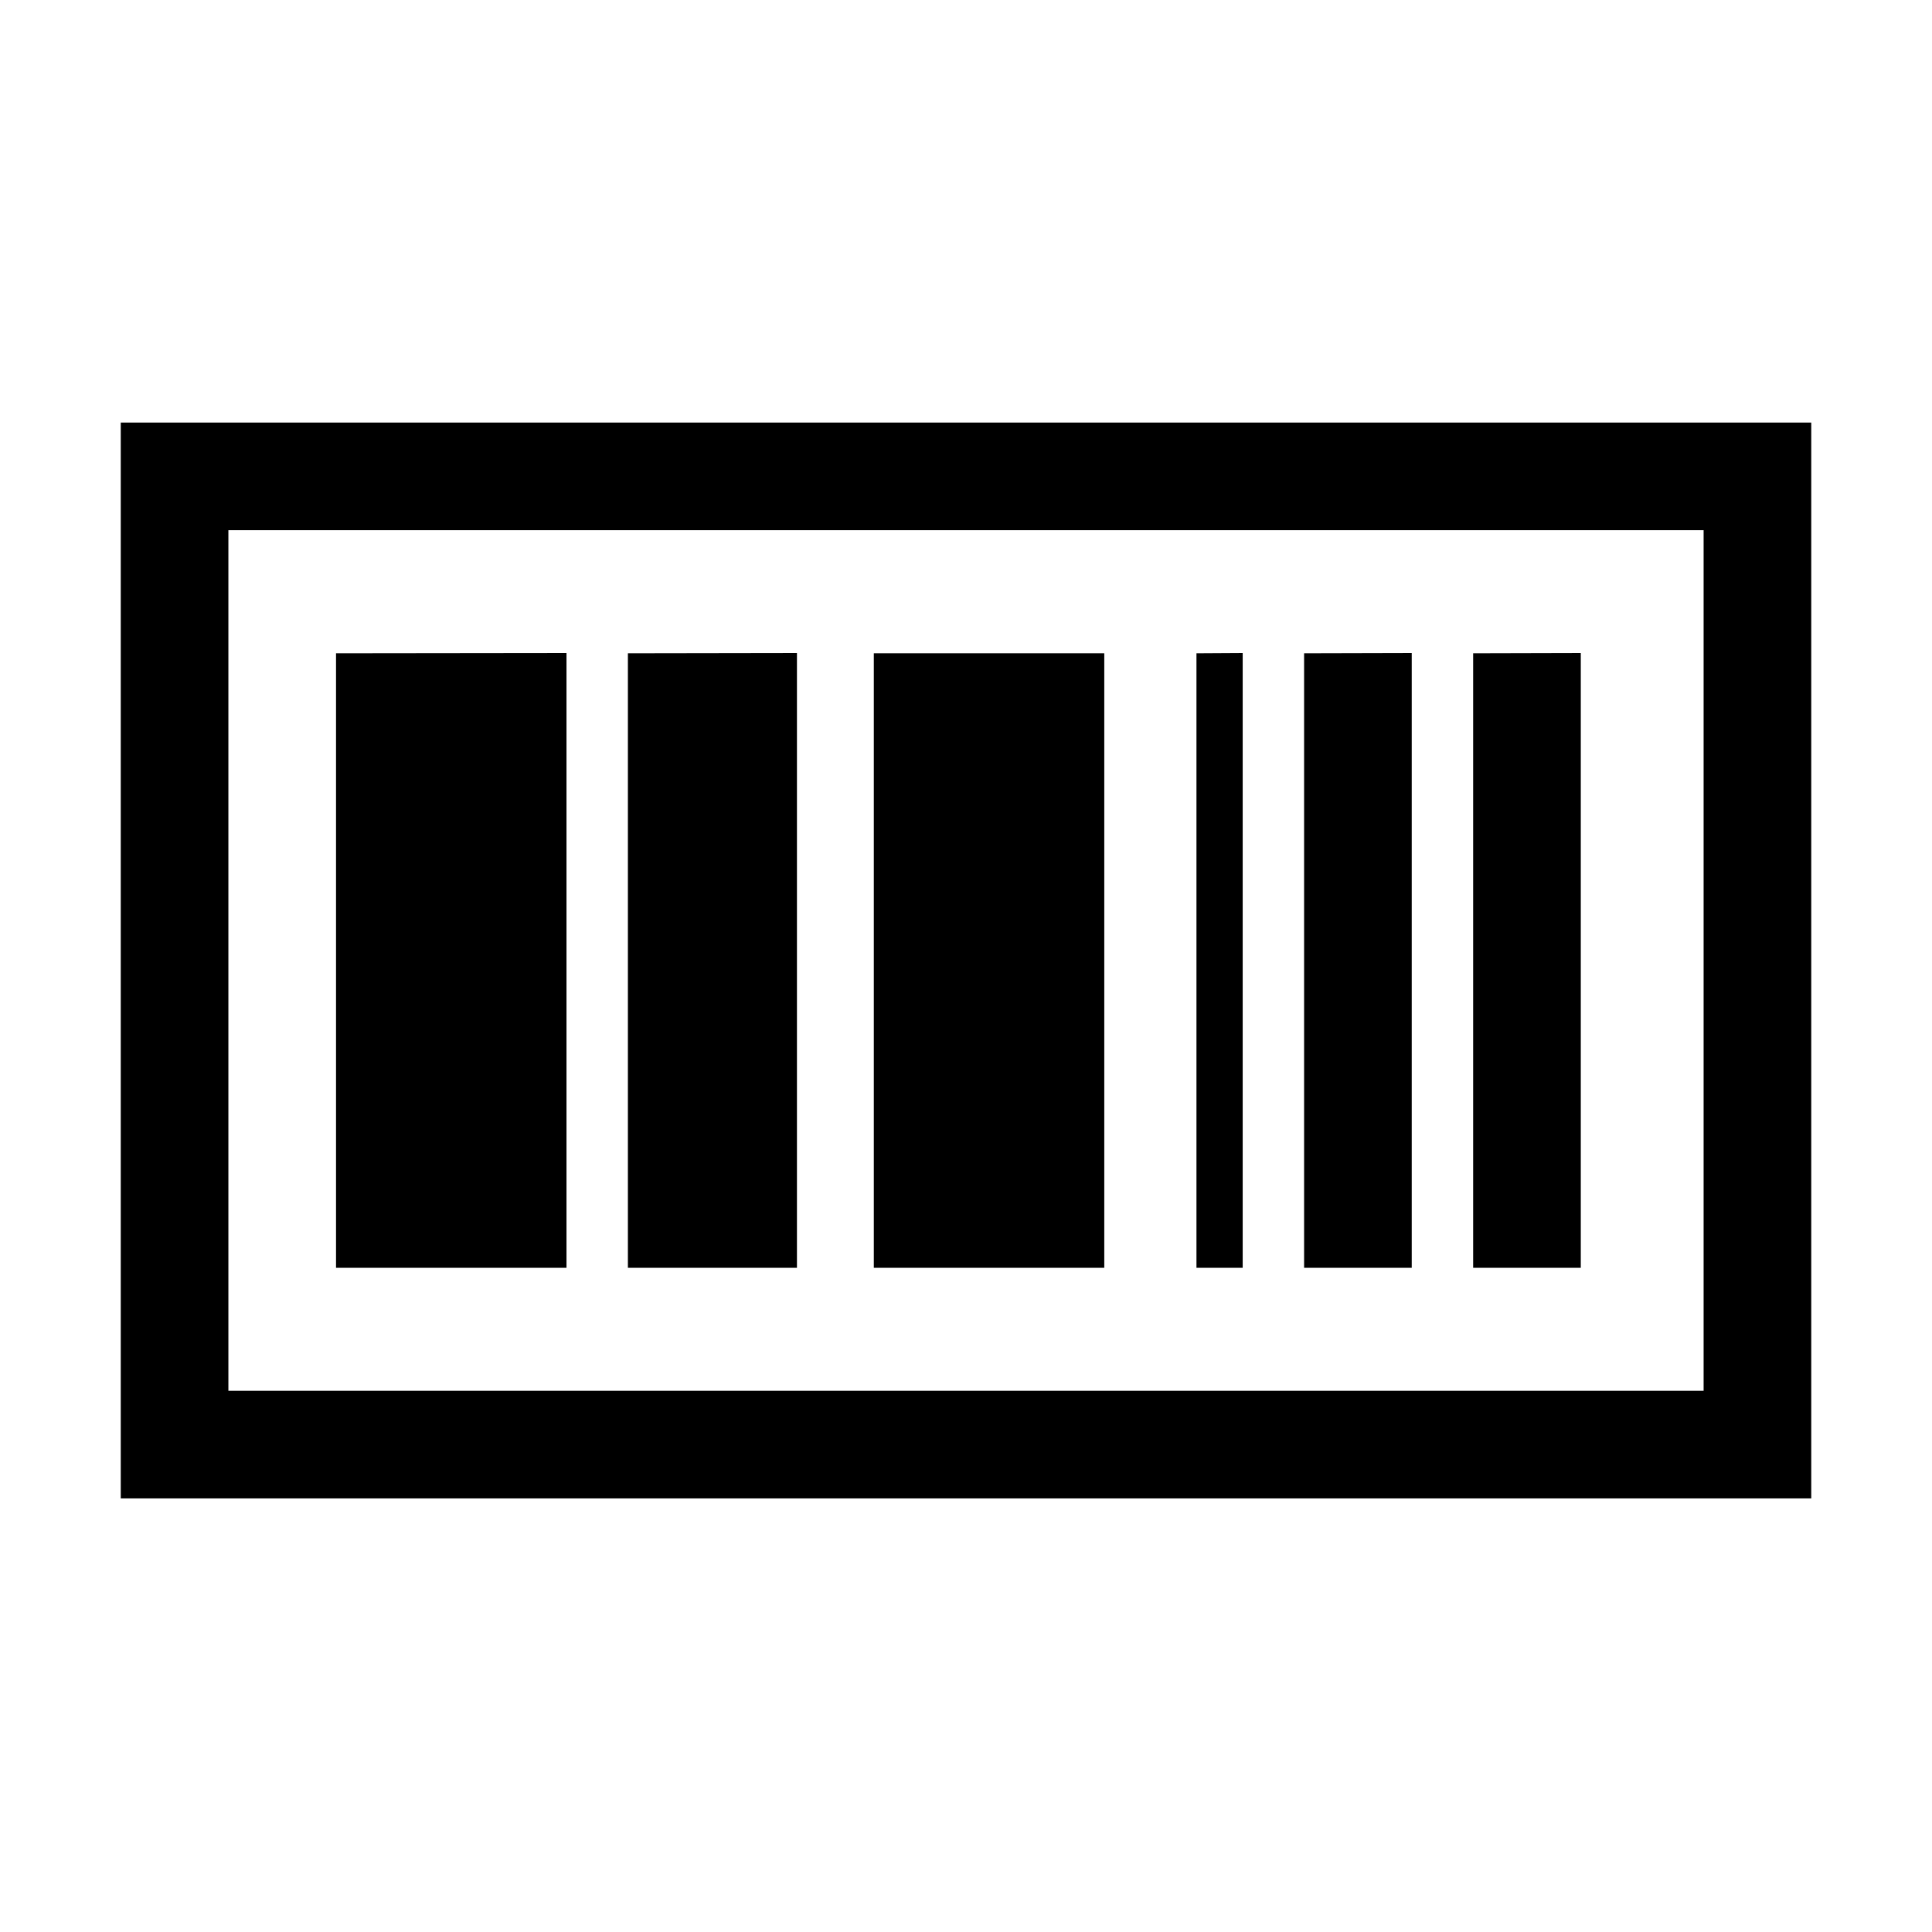 <svg data-tags="boleto" xmlns="http://www.w3.org/2000/svg" viewBox="0 0 14 14"><path d="M0 0h14v14H0Z" fill="#ebf1f8" fill-rule="evenodd"/><path d="M0 0h14v14H0Z" fill="#fff" fill-rule="evenodd"/><path d="M.875 10.858V3.062h12.25v7.796Zm11.47-7.016H1.655v6.236h10.69Zm-8.24.89v4.455h-1.67V4.734Zm1.67 0v4.455H4.55V4.734Zm2.227 0v4.455h-1.67V4.734h1.67Zm1.003 0v4.455H8.67V4.734Zm1.225 0v4.455h-.78V4.734Zm1.225 0v4.455h-.78V4.734Z" fill-rule="evenodd"/></svg>
